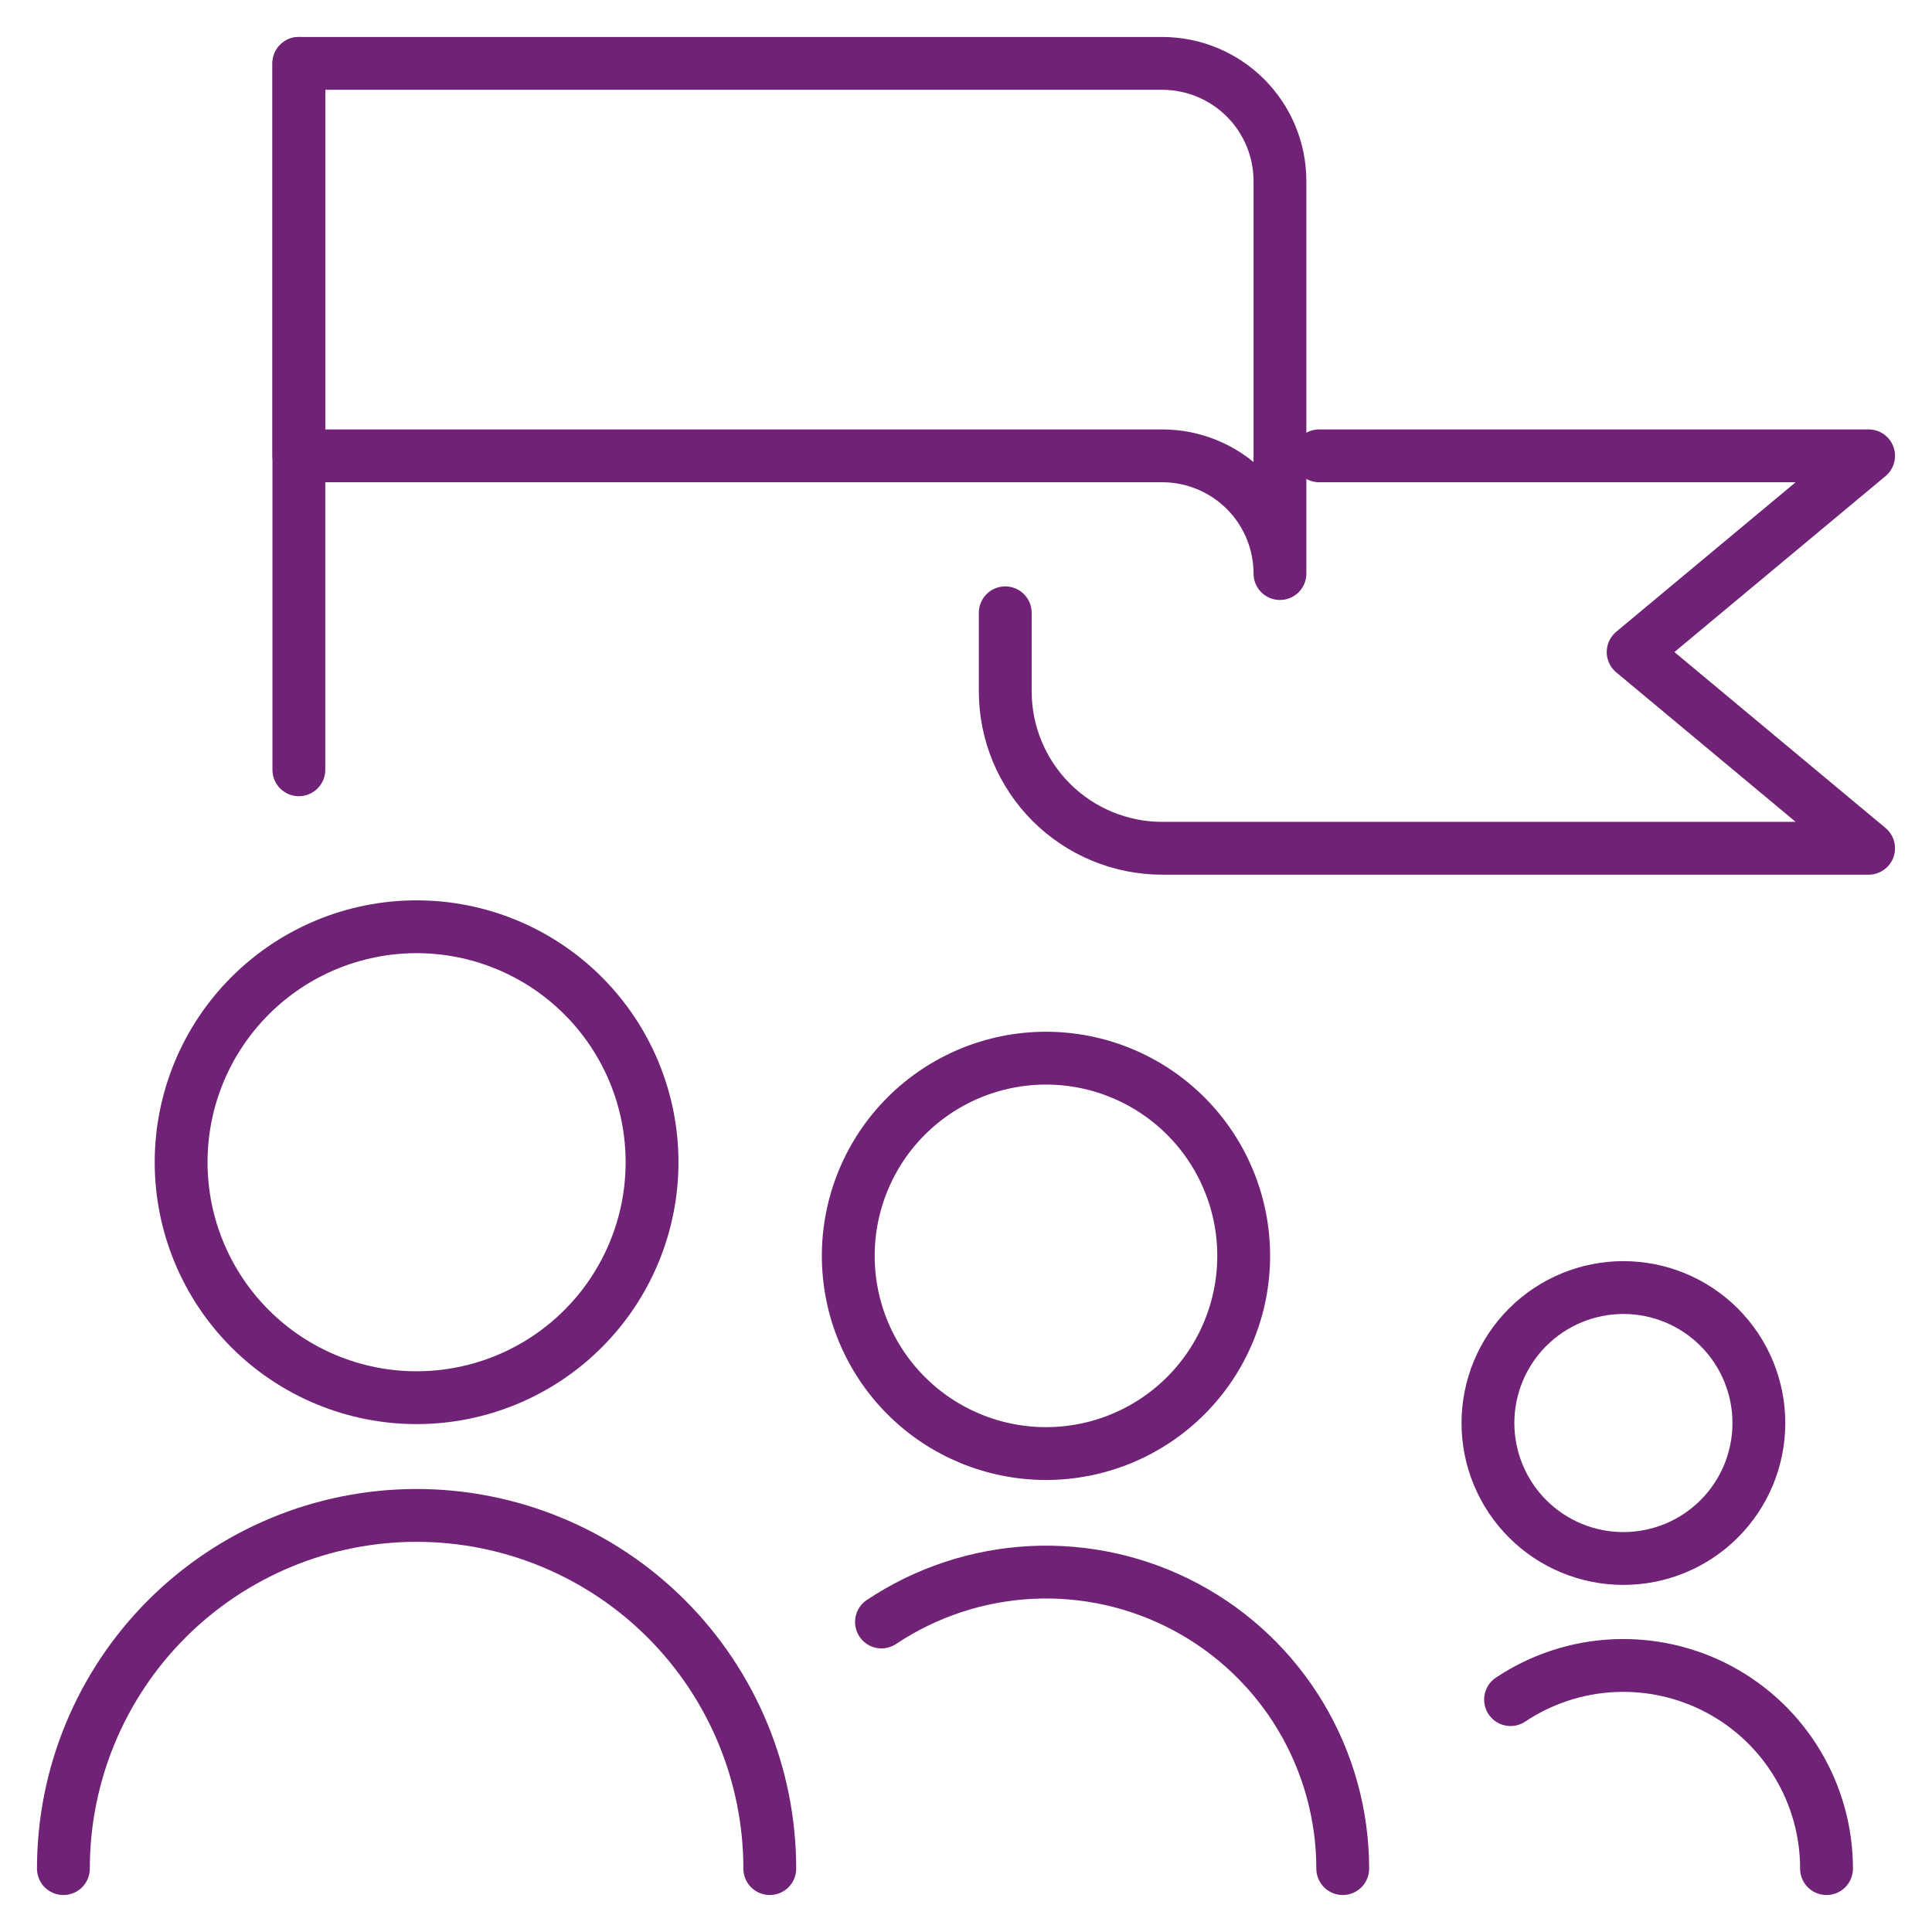<svg width="64" height="64" viewBox="0 0 64 64" fill="none" xmlns="http://www.w3.org/2000/svg">
<path d="M6 38.5C6 40.569 6.822 42.553 8.285 44.016C9.747 45.478 11.731 46.3 13.8 46.3C15.869 46.3 17.853 45.478 19.315 44.016C20.778 42.553 21.6 40.569 21.6 38.5C21.6 36.431 20.778 34.447 19.315 32.985C17.853 31.522 15.869 30.7 13.8 30.7C11.731 30.7 9.747 31.522 8.285 32.985C6.822 34.447 6 36.431 6 38.5Z" stroke="#6F2276" stroke-width="1.75" stroke-linecap="round" stroke-linejoin="round"/>
<path d="M25.5 61.9C25.5 58.797 24.267 55.821 22.073 53.627C19.879 51.433 16.903 50.2 13.8 50.2C10.697 50.2 7.721 51.433 5.527 53.627C3.333 55.821 2.1 58.797 2.1 61.9" stroke="#6F2276" stroke-width="1.75" stroke-linecap="round" stroke-linejoin="round"/>
<path d="M28.1 41.602C28.1 43.339 28.79 45.005 30.018 46.233C31.247 47.462 32.913 48.151 34.65 48.151C36.386 48.151 38.052 47.462 39.281 46.233C40.509 45.005 41.199 43.339 41.199 41.602C41.199 39.865 40.509 38.199 39.281 36.971C38.052 35.743 36.386 35.053 34.65 35.053C32.913 35.053 31.247 35.743 30.018 36.971C28.79 38.199 28.1 39.865 28.1 41.602Z" stroke="#6F2276" stroke-width="1.75" stroke-linecap="round" stroke-linejoin="round"/>
<path d="M44.48 61.9C44.479 60.121 43.996 58.376 43.081 56.85C42.167 55.325 40.855 54.076 39.287 53.238C37.718 52.399 35.952 52.002 34.175 52.089C32.399 52.176 30.679 52.743 29.2 53.73" stroke="#6F2276" stroke-width="1.75" stroke-linecap="round" stroke-linejoin="round"/>
<path d="M49.29 47.14C49.29 47.729 49.406 48.313 49.632 48.857C49.857 49.402 50.188 49.896 50.604 50.313C51.021 50.73 51.516 51.06 52.06 51.286C52.605 51.511 53.188 51.627 53.778 51.627C54.367 51.627 54.95 51.511 55.495 51.286C56.039 51.06 56.534 50.73 56.951 50.313C57.368 49.896 57.698 49.402 57.924 48.857C58.149 48.313 58.265 47.729 58.265 47.14C58.265 45.95 57.792 44.808 56.951 43.967C56.109 43.125 54.968 42.652 53.778 42.652C52.587 42.652 51.446 43.125 50.604 43.967C49.763 44.808 49.29 45.95 49.29 47.14Z" stroke="#6F2276" stroke-width="1.75" stroke-linecap="round" stroke-linejoin="round"/>
<path d="M60.506 61.9C60.506 60.681 60.175 59.486 59.548 58.441C58.922 57.395 58.024 56.54 56.949 55.965C55.875 55.391 54.664 55.119 53.447 55.178C52.23 55.237 51.052 55.626 50.039 56.302" stroke="#6F2276" stroke-width="1.75" stroke-linecap="round" stroke-linejoin="round"/>
<path d="M9.9 2.1V25.5" stroke="#6F2276" stroke-width="1.75" stroke-linecap="round" stroke-linejoin="round"/>
<path d="M43.7 15.1H61.9L54.1 21.6L61.9 28.1H38.5C37.121 28.1 35.798 27.552 34.823 26.577C33.848 25.601 33.3 24.279 33.3 22.9V20.3" stroke="#6F2276" stroke-width="1.75" stroke-linecap="round" stroke-linejoin="round"/>
<path d="M42.4 6V19C42.4 17.965 41.989 16.973 41.258 16.242C40.526 15.511 39.534 15.1 38.5 15.1H9.9V2.1H38.5C39.534 2.1 40.526 2.51 41.258 3.242C41.989 3.973 42.4 4.965 42.4 6Z" stroke="#6F2276" stroke-width="1.75" stroke-linecap="round" stroke-linejoin="round"/>
</svg>
